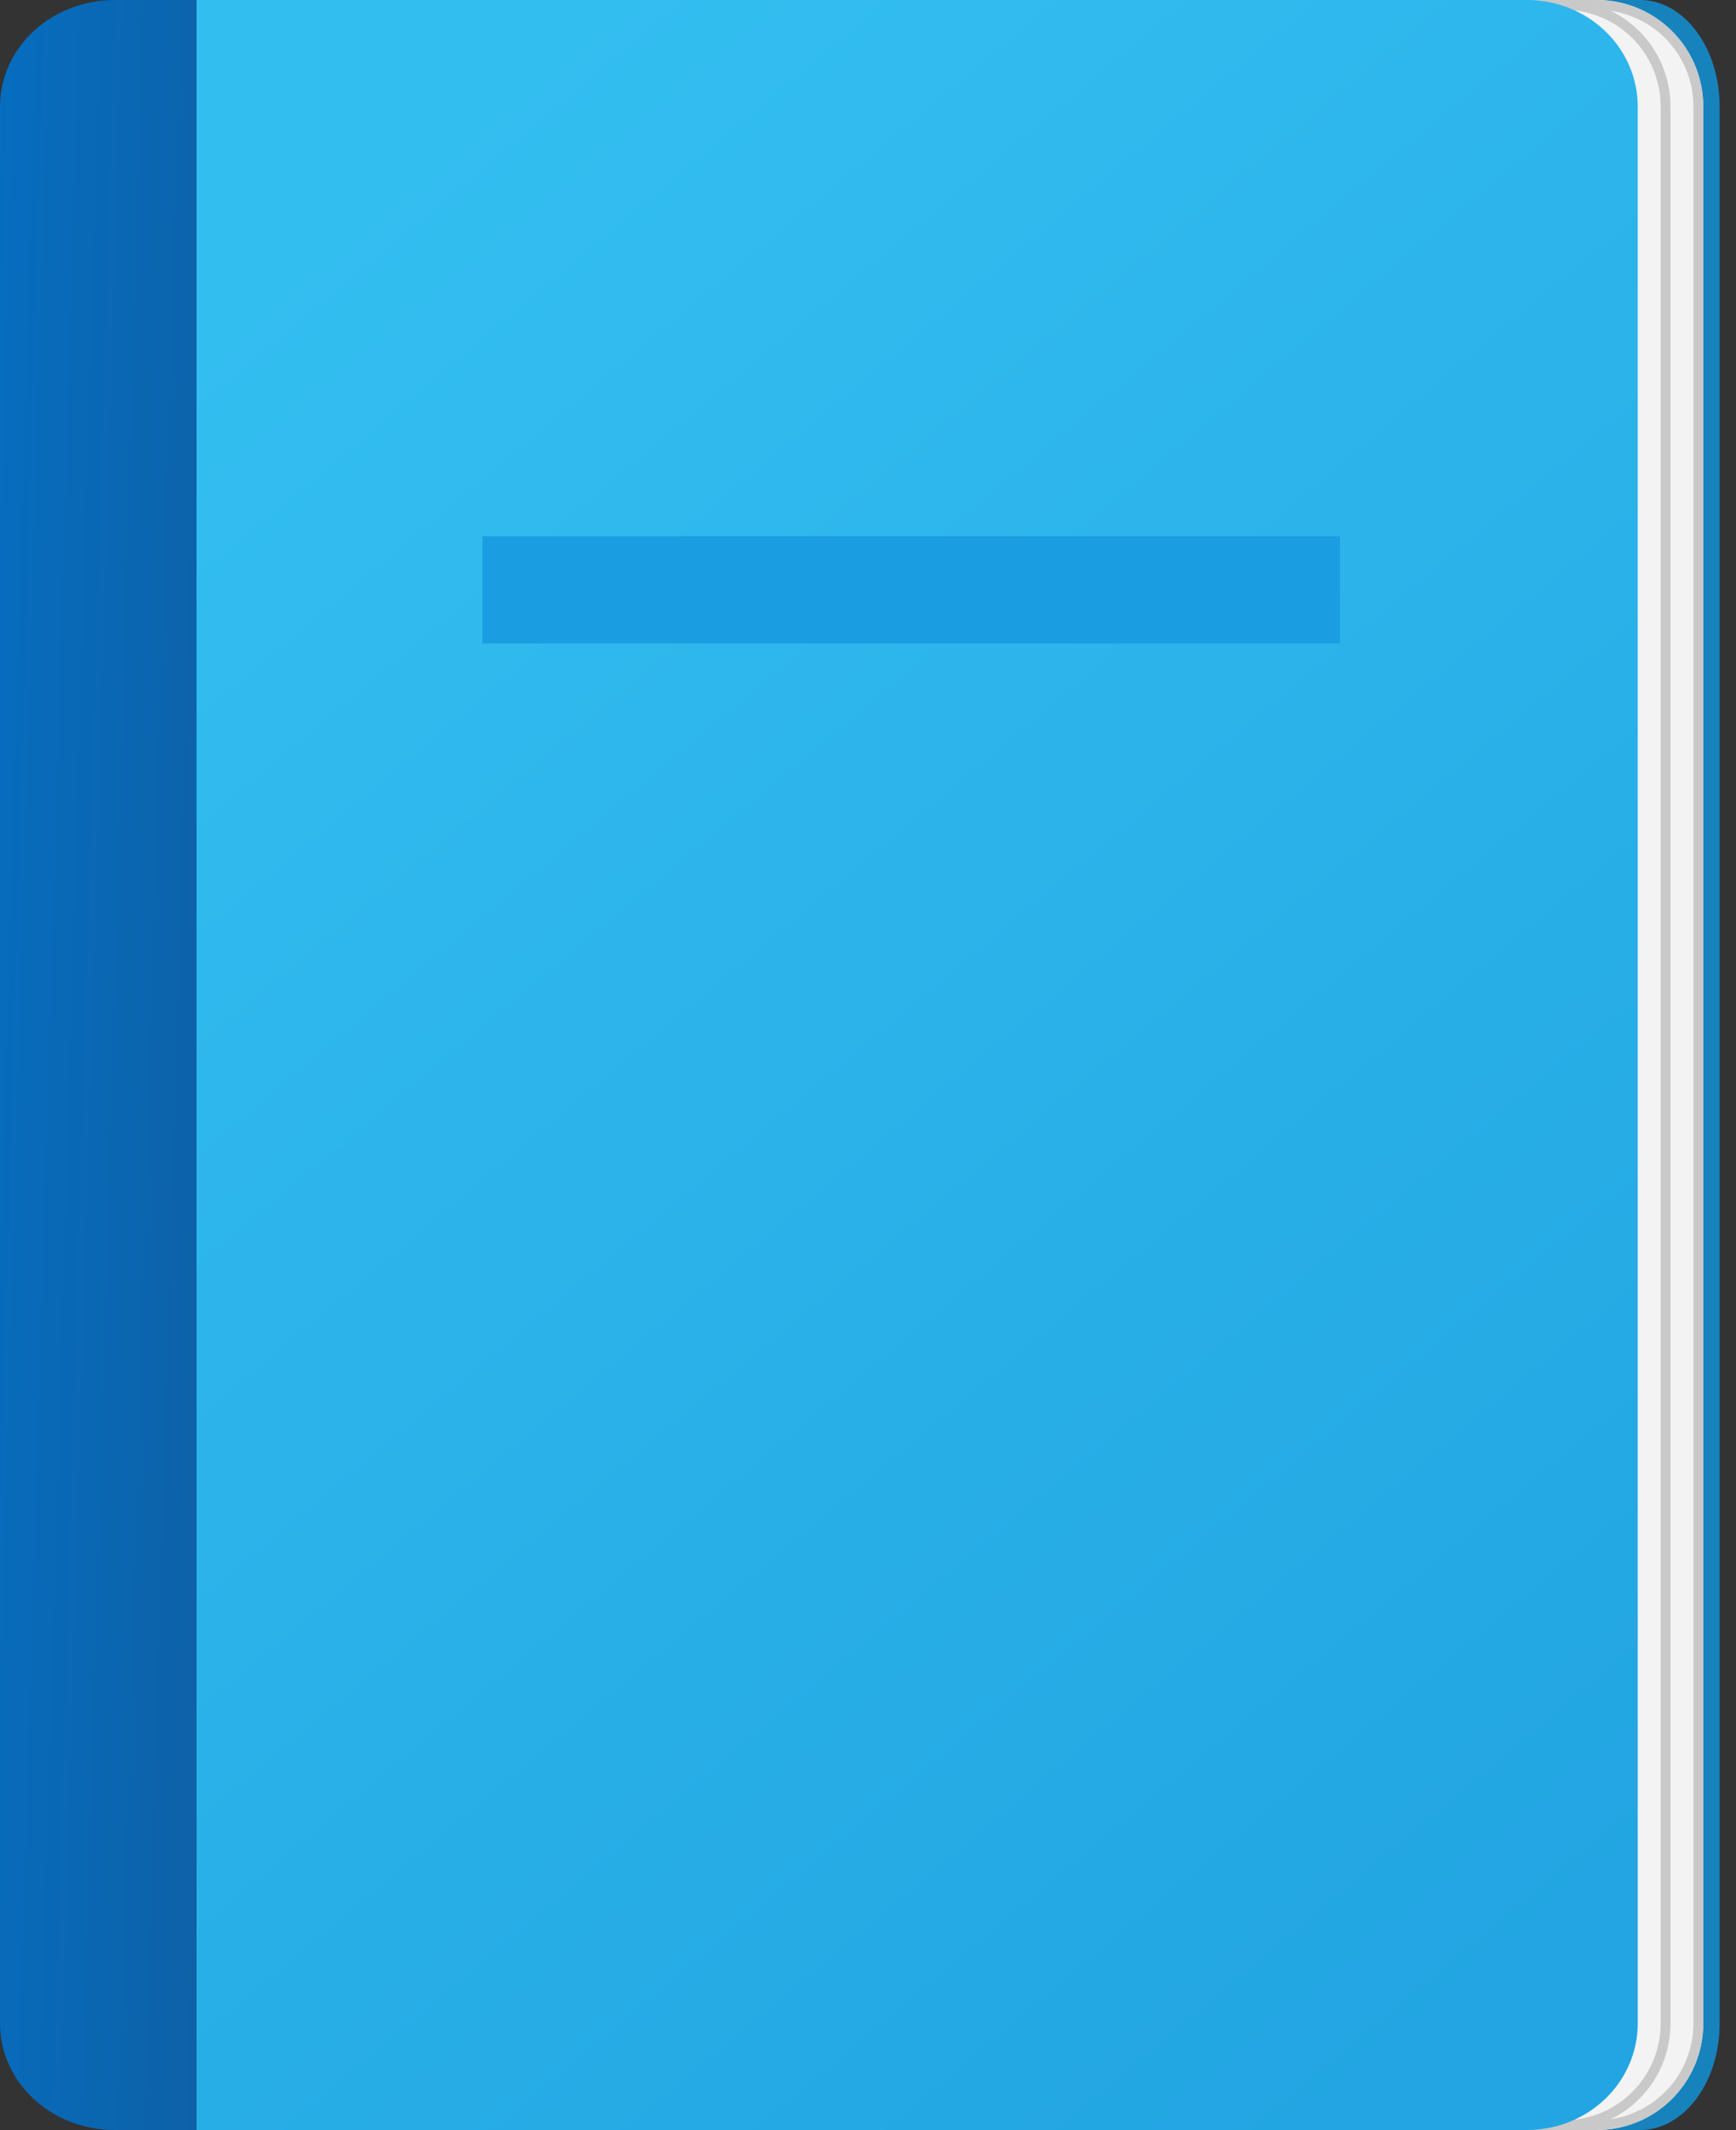<svg width="53" height="65" viewBox="0 0 53 65" fill="none" xmlns="http://www.w3.org/2000/svg">
<rect x="0" y="0" width="53" height="65" fill="#333333" stroke="none"/>
<path d="M52.5 3.25V61.75C52.5 62.612 52.244 63.439 51.789 64.048C51.333 64.658 50.715 65 50.071 65H44V0H50.071C50.715 0 51.333 0.342 51.789 0.952C52.244 1.561 52.5 2.388 52.5 3.25Z" fill="#1783BD"/>
<path d="M52 3.25V61.75C52 62.612 51.658 63.439 51.048 64.048C50.439 64.658 49.612 65 48.75 65H39V0H48.75C49.612 0 50.439 0.342 51.048 0.952C51.658 1.561 52 2.388 52 3.25Z" fill="url(#paint0_linear_1_3988)"/>
<path d="M51.85 3.25V61.75C51.85 62.572 51.523 63.361 50.942 63.942C50.361 64.523 49.572 64.85 48.75 64.85H39.15V0.15H48.75C49.572 0.15 50.361 0.477 50.942 1.058C51.523 1.639 51.85 2.428 51.85 3.25Z" fill="url(#paint1_linear_1_3988)" stroke="#C9C9C9" stroke-width="0.3"/>
<path d="M50.85 3.25V61.75C50.85 62.572 50.523 63.361 49.942 63.942C49.361 64.523 48.572 64.85 47.75 64.85H38.15V0.15H47.75C48.572 0.15 49.361 0.477 49.942 1.058C50.523 1.639 50.85 2.428 50.85 3.25Z" fill="url(#paint2_linear_1_3988)" stroke="#C9C9C9" stroke-width="0.3"/>
<path d="M0 3.25V61.75C0 62.612 0.369 63.439 1.025 64.048C1.681 64.658 2.572 65 3.5 65H7V0H3.5C2.572 0 1.681 0.342 1.025 0.952C0.369 1.561 0 2.388 0 3.25V3.25Z" fill="url(#paint3_linear_1_3988)"/>
<path d="M46.615 0H6V65H46.615C47.513 65 48.374 64.658 49.009 64.048C49.643 63.439 50 62.612 50 61.75V3.25C50 2.388 49.643 1.561 49.009 0.952C48.374 0.342 47.513 0 46.615 0V0Z" fill="url(#paint4_linear_1_3988)"/>
<path d="M40.909 16.364H14.727V19.636H40.909V16.364Z" fill="#1B9DE2"/>
<defs>
<linearGradient id="paint0_linear_1_3988" x1="514.891" y1="-375.895" x2="514.891" y2="-370.76" gradientUnits="userSpaceOnUse">
<stop offset="0.441" stop-color="#999998"/>
<stop offset="0.653" stop-color="#C1C1C0"/>
<stop offset="0.88" stop-color="#E5E5E5"/>
<stop offset="1" stop-color="#F3F3F3"/>
</linearGradient>
<linearGradient id="paint1_linear_1_3988" x1="514.891" y1="-375.895" x2="514.891" y2="-370.76" gradientUnits="userSpaceOnUse">
<stop offset="0.441" stop-color="#999998"/>
<stop offset="0.653" stop-color="#C1C1C0"/>
<stop offset="0.88" stop-color="#E5E5E5"/>
<stop offset="1" stop-color="#F3F3F3"/>
</linearGradient>
<linearGradient id="paint2_linear_1_3988" x1="513.891" y1="-375.895" x2="513.891" y2="-370.76" gradientUnits="userSpaceOnUse">
<stop offset="0.441" stop-color="#999998"/>
<stop offset="0.653" stop-color="#C1C1C0"/>
<stop offset="0.88" stop-color="#E5E5E5"/>
<stop offset="1" stop-color="#F3F3F3"/>
</linearGradient>
<linearGradient id="paint3_linear_1_3988" x1="-5.88" y1="7.41" x2="16.758" y2="8.074" gradientUnits="userSpaceOnUse">
<stop stop-color="#0176D0"/>
<stop offset="1" stop-color="#16538C"/>
</linearGradient>
<linearGradient id="paint4_linear_1_3988" x1="15.768" y1="1.885" x2="57.215" y2="51.578" gradientUnits="userSpaceOnUse">
<stop stop-color="#33BEF0"/>
<stop offset="1" stop-color="#22A5E2"/>
</linearGradient>
</defs>
</svg>
